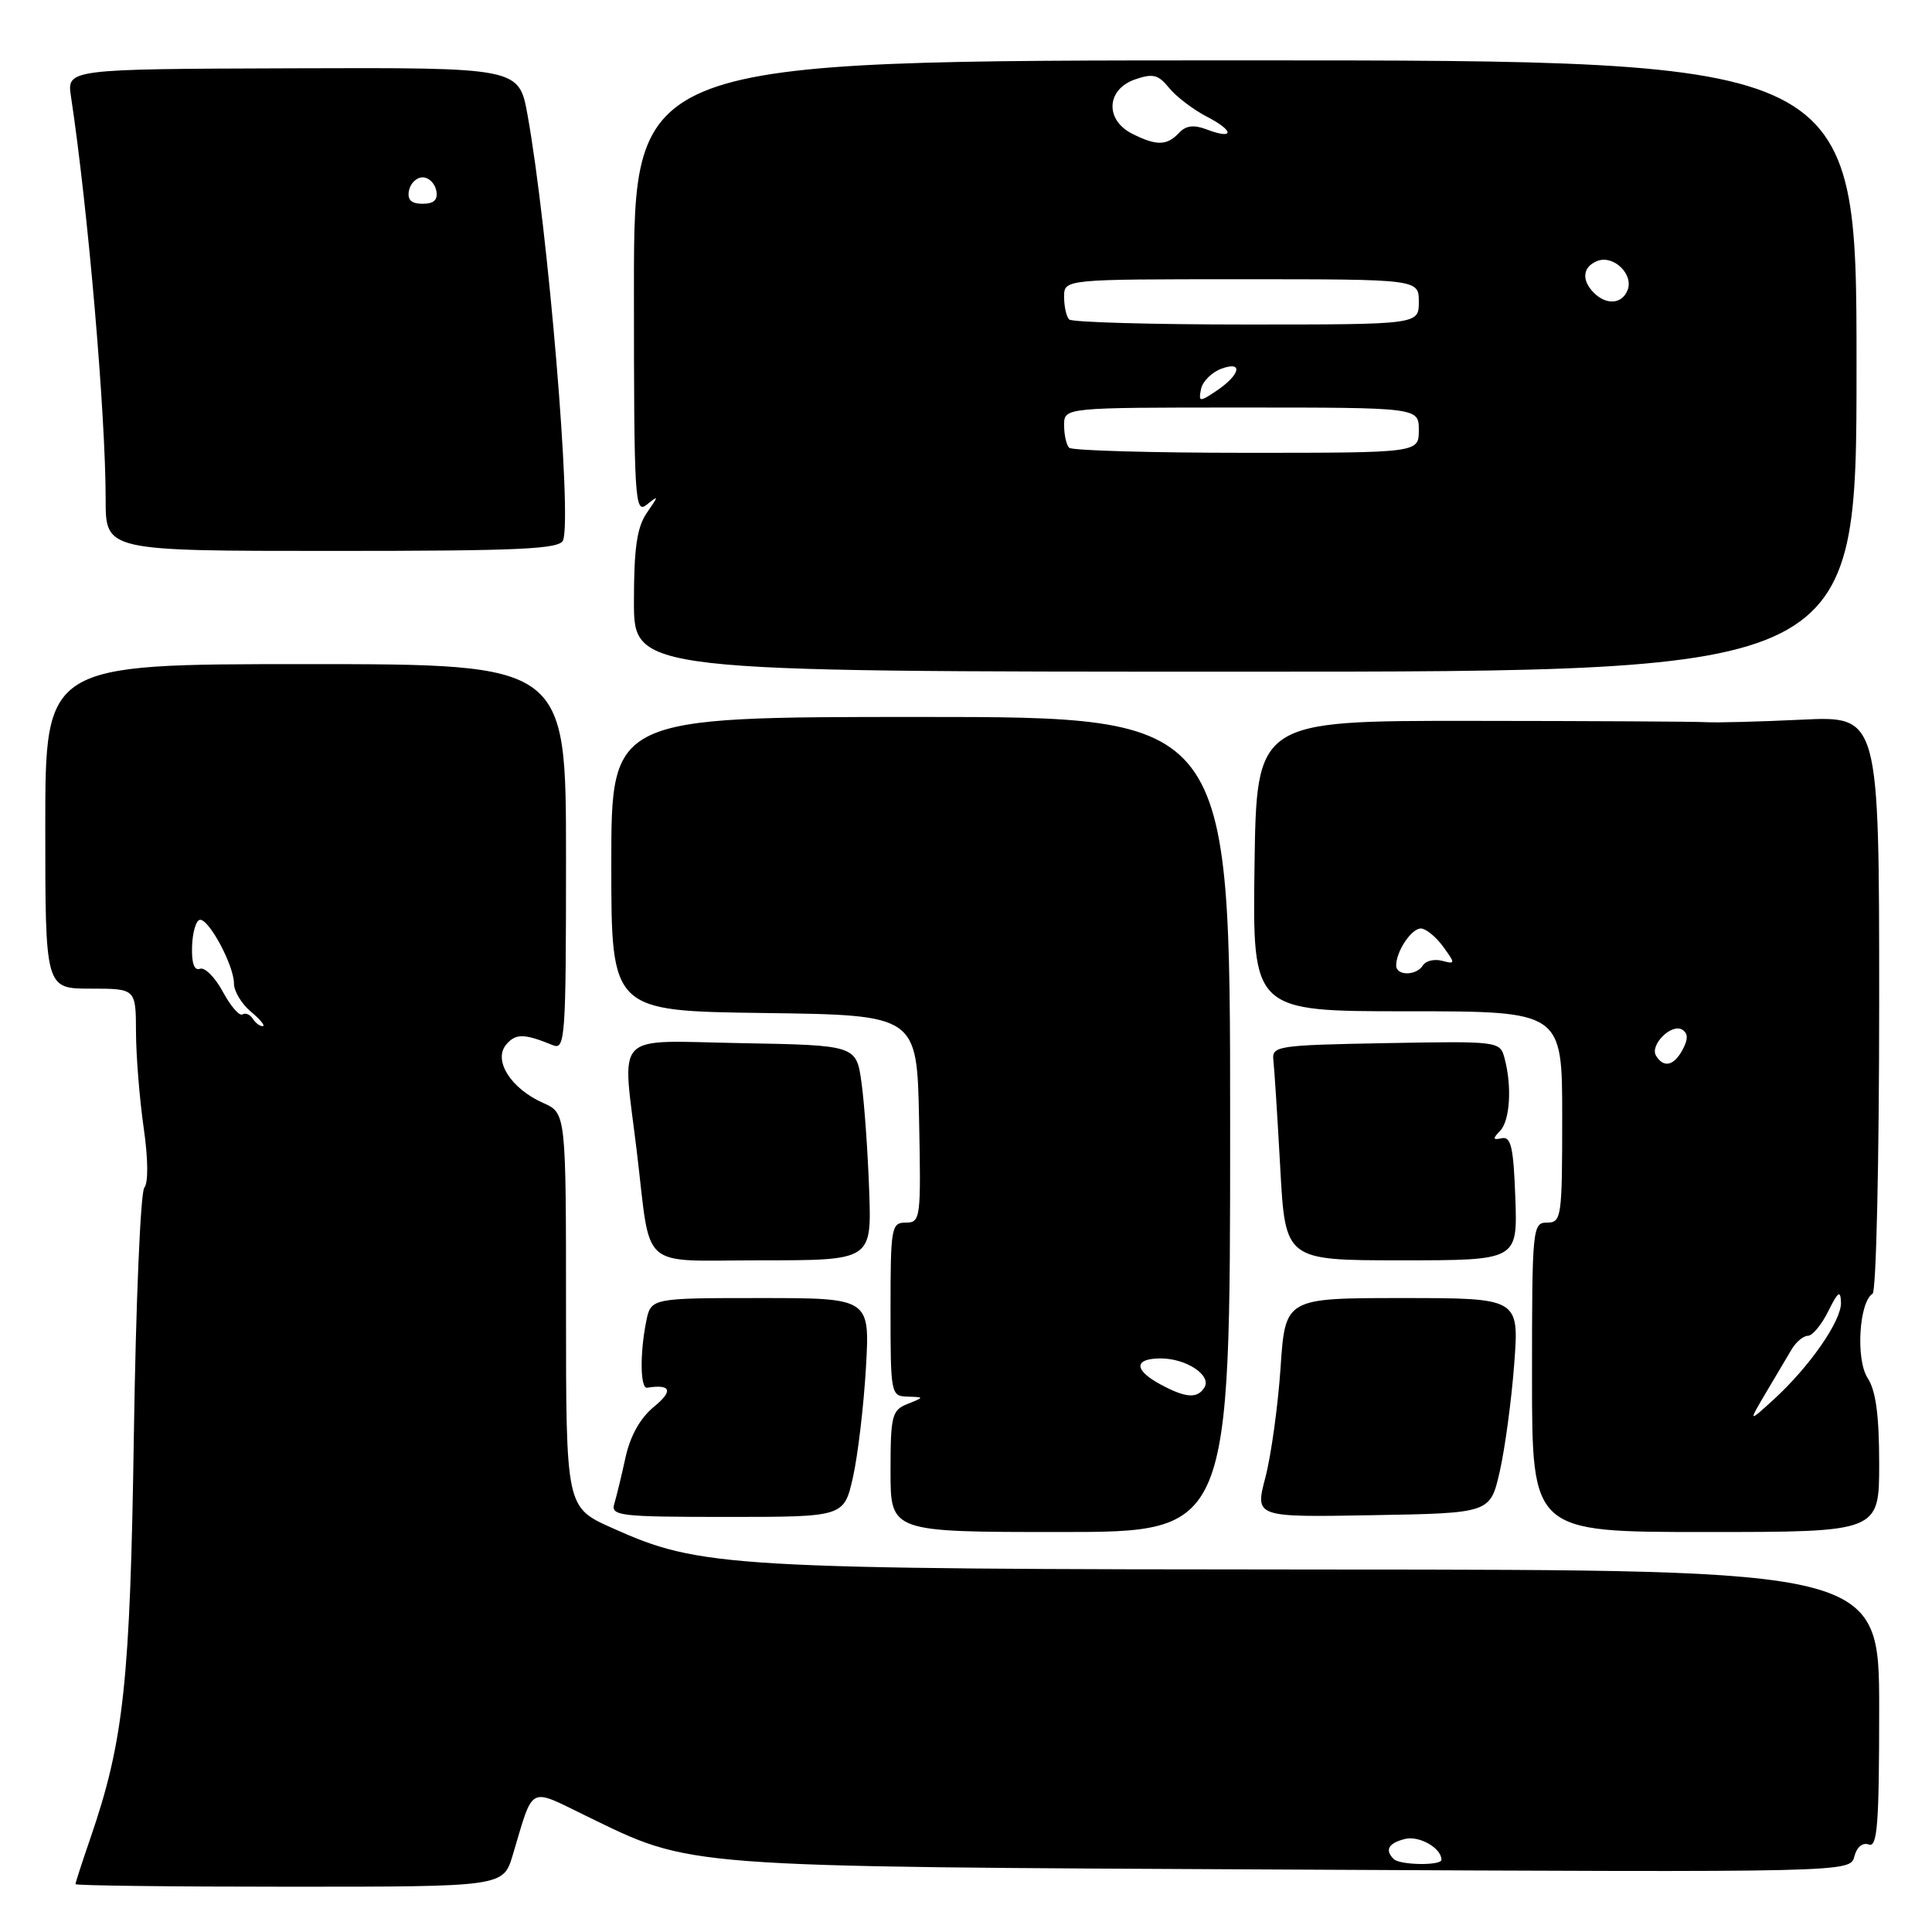 <?xml version="1.0" encoding="UTF-8" standalone="no"?>
<!DOCTYPE svg PUBLIC "-//W3C//DTD SVG 1.1//EN" "http://www.w3.org/Graphics/SVG/1.1/DTD/svg11.dtd" >
<svg xmlns="http://www.w3.org/2000/svg" xmlns:xlink="http://www.w3.org/1999/xlink" version="1.1" viewBox="0 0 256 256">
 <g >
 <path fill="currentColor"
d=" M 67.94 245.81 C 70.75 236.42 69.93 236.86 77.67 240.62 C 91.82 247.50 89.55 247.33 171.33 247.73 C 245.16 248.10 245.16 248.10 245.71 245.99 C 246.04 244.73 246.81 244.10 247.63 244.41 C 248.76 244.84 249.00 241.69 249.00 226.47 C 249.00 208.00 249.00 208.00 175.75 207.97 C 96.25 207.93 92.83 207.73 81.10 202.46 C 75.00 199.73 75.00 199.73 75.00 173.61 C 75.00 147.49 75.00 147.49 71.96 146.14 C 67.71 144.26 65.33 140.51 67.06 138.43 C 68.31 136.92 69.46 136.93 73.25 138.49 C 74.89 139.17 75.00 137.60 75.00 113.61 C 75.00 88.00 75.00 88.00 40.50 88.00 C 6.00 88.00 6.00 88.00 6.00 109.50 C 6.00 131.00 6.00 131.00 12.00 131.00 C 18.00 131.00 18.00 131.00 18.02 136.75 C 18.03 139.91 18.49 145.60 19.03 149.38 C 19.63 153.52 19.67 156.71 19.12 157.38 C 18.62 158.00 18.00 172.68 17.74 190.00 C 17.25 222.88 16.41 230.68 11.98 243.56 C 10.89 246.72 10.00 249.47 10.00 249.66 C 10.00 249.85 22.75 250.00 38.34 250.00 C 66.68 250.00 66.68 250.00 67.94 245.81 Z  M 163.00 149.00 C 163.00 95.00 163.00 95.00 122.00 95.00 C 81.00 95.00 81.00 95.00 81.00 114.48 C 81.00 133.96 81.00 133.96 101.25 134.23 C 121.50 134.50 121.50 134.50 121.78 148.25 C 122.05 161.49 121.98 162.00 120.03 162.00 C 118.11 162.00 118.00 162.61 118.00 173.50 C 118.00 184.74 118.05 185.00 120.25 185.06 C 122.50 185.13 122.50 185.13 120.25 186.03 C 118.18 186.86 118.00 187.57 118.00 194.97 C 118.00 203.00 118.00 203.00 140.50 203.00 C 163.00 203.00 163.00 203.00 163.00 149.00 Z  M 249.00 193.96 C 249.00 187.53 248.56 184.26 247.47 182.59 C 245.88 180.16 246.33 172.53 248.13 171.42 C 248.61 171.12 249.00 153.78 249.00 132.87 C 249.00 94.87 249.00 94.87 238.75 95.36 C 233.11 95.63 227.38 95.78 226.00 95.69 C 224.62 95.61 210.68 95.53 195.00 95.52 C 166.50 95.50 166.50 95.50 166.23 114.75 C 165.96 134.00 165.96 134.00 186.48 134.00 C 207.00 134.00 207.00 134.00 207.00 148.00 C 207.00 161.33 206.90 162.00 205.00 162.00 C 203.07 162.00 203.00 162.67 203.00 182.50 C 203.00 203.00 203.00 203.00 226.00 203.00 C 249.00 203.00 249.00 203.00 249.00 193.96 Z  M 113.02 195.75 C 113.67 192.86 114.44 186.34 114.74 181.25 C 115.27 172.00 115.27 172.00 100.76 172.00 C 86.25 172.00 86.25 172.00 85.62 175.12 C 84.77 179.39 84.84 184.03 85.75 183.88 C 88.91 183.38 89.24 184.28 86.68 186.38 C 84.85 187.87 83.52 190.24 82.89 193.09 C 82.36 195.52 81.69 198.29 81.40 199.25 C 80.91 200.86 82.07 201.00 96.35 201.00 C 111.83 201.00 111.83 201.00 113.02 195.75 Z  M 198.72 195.00 C 199.41 191.97 200.28 185.56 200.64 180.75 C 201.30 172.00 201.30 172.00 185.80 172.00 C 170.30 172.00 170.30 172.00 169.68 181.25 C 169.33 186.34 168.43 192.87 167.67 195.77 C 166.28 201.05 166.28 201.05 181.87 200.77 C 197.46 200.50 197.46 200.50 198.72 195.00 Z  M 115.17 157.75 C 114.99 152.66 114.54 146.25 114.16 143.50 C 113.47 138.50 113.47 138.50 98.14 138.22 C 81.01 137.91 82.43 136.44 84.37 152.50 C 86.32 168.64 84.45 167.00 100.84 167.00 C 115.50 167.00 115.50 167.00 115.17 157.75 Z  M 200.79 158.75 C 200.55 152.04 200.22 150.56 199.00 150.82 C 197.80 151.08 197.75 150.89 198.75 149.87 C 200.08 148.52 200.37 143.98 199.36 140.22 C 198.76 137.97 198.62 137.95 183.63 138.22 C 169.17 138.49 168.51 138.59 168.73 140.50 C 168.86 141.60 169.27 148.01 169.64 154.75 C 170.31 167.00 170.31 167.00 185.69 167.00 C 201.08 167.00 201.08 167.00 200.79 158.75 Z  M 246.00 48.50 C 246.00 8.00 246.00 8.00 165.00 8.00 C 84.00 8.00 84.00 8.00 84.00 38.12 C 84.00 66.36 84.11 68.16 85.70 66.87 C 87.31 65.58 87.31 65.64 85.70 67.97 C 84.40 69.87 84.00 72.62 84.00 79.72 C 84.00 89.00 84.00 89.00 165.00 89.00 C 246.00 89.00 246.00 89.00 246.00 48.50 Z  M 74.61 71.59 C 75.81 68.46 72.61 30.24 69.90 15.22 C 68.76 8.95 68.76 8.95 38.81 9.05 C 8.85 9.15 8.85 9.15 9.41 12.82 C 11.66 27.71 14.00 54.88 14.00 66.20 C 14.00 73.00 14.00 73.00 44.03 73.00 C 69.00 73.00 74.15 72.76 74.61 71.59 Z  M 184.67 246.33 C 183.47 245.14 183.96 244.24 186.13 243.68 C 188.02 243.18 191.00 244.87 191.00 246.43 C 191.00 247.23 185.48 247.15 184.67 246.33 Z  M 33.49 134.98 C 33.14 134.42 32.53 134.17 32.13 134.42 C 31.72 134.67 30.55 133.31 29.52 131.40 C 28.49 129.49 27.12 128.12 26.49 128.37 C 25.74 128.65 25.37 127.61 25.45 125.40 C 25.51 123.52 25.98 121.94 26.49 121.88 C 27.69 121.75 31.00 127.93 31.00 130.32 C 31.00 131.34 32.01 133.02 33.25 134.06 C 34.49 135.09 35.19 135.95 34.81 135.97 C 34.43 135.99 33.84 135.54 33.49 134.98 Z  M 153.75 183.43 C 150.21 181.51 150.24 180.00 153.81 180.00 C 157.20 180.00 160.58 182.25 159.59 183.85 C 158.66 185.36 157.11 185.25 153.75 183.43 Z  M 234.02 184.50 C 235.32 182.30 236.86 179.71 237.43 178.75 C 238.01 177.79 238.97 177.00 239.56 177.00 C 240.15 177.00 241.37 175.54 242.25 173.75 C 243.56 171.12 243.88 170.90 243.94 172.60 C 244.01 175.02 239.75 181.14 234.96 185.50 C 231.66 188.50 231.66 188.50 234.02 184.50 Z  M 219.44 139.90 C 218.56 138.48 221.48 135.56 222.91 136.44 C 223.68 136.92 223.70 137.70 222.97 139.06 C 221.81 141.23 220.46 141.55 219.44 139.90 Z  M 185.00 127.93 C 185.00 126.04 187.04 123.00 188.29 123.03 C 188.95 123.05 190.27 124.13 191.22 125.43 C 192.86 127.69 192.86 127.78 191.08 127.31 C 190.06 127.04 188.92 127.31 188.55 127.91 C 187.69 129.31 185.00 129.33 185.00 127.93 Z  M 141.67 59.33 C 141.30 58.97 141.00 57.62 141.00 56.33 C 141.00 54.00 141.00 54.00 164.50 54.00 C 188.00 54.00 188.00 54.00 188.00 57.00 C 188.00 60.00 188.00 60.00 165.17 60.00 C 152.61 60.00 142.03 59.70 141.67 59.33 Z  M 159.14 51.56 C 159.34 50.55 160.55 49.34 161.83 48.86 C 164.82 47.76 164.34 49.70 161.08 51.86 C 158.95 53.28 158.80 53.26 159.14 51.56 Z  M 141.67 42.33 C 141.30 41.97 141.00 40.62 141.00 39.33 C 141.00 37.00 141.00 37.00 164.50 37.00 C 188.00 37.00 188.00 37.00 188.00 40.00 C 188.00 43.00 188.00 43.00 165.17 43.00 C 152.61 43.00 142.03 42.70 141.67 42.33 Z  M 211.20 38.80 C 209.51 37.11 209.71 35.33 211.68 34.57 C 213.80 33.76 216.47 36.33 215.67 38.42 C 214.95 40.30 212.87 40.47 211.20 38.80 Z  M 150.00 17.71 C 146.40 15.88 146.60 11.87 150.35 10.54 C 152.77 9.70 153.47 9.87 154.91 11.65 C 155.85 12.80 158.10 14.52 159.90 15.45 C 163.58 17.35 163.57 18.55 159.89 17.15 C 158.18 16.50 157.13 16.63 156.21 17.62 C 154.62 19.32 153.23 19.34 150.00 17.71 Z  M 54.19 25.25 C 54.38 24.29 55.19 23.50 56.00 23.50 C 56.81 23.50 57.62 24.29 57.81 25.25 C 58.05 26.48 57.51 27.00 56.00 27.00 C 54.49 27.00 53.95 26.48 54.19 25.25 Z "/>
</g>
</svg>